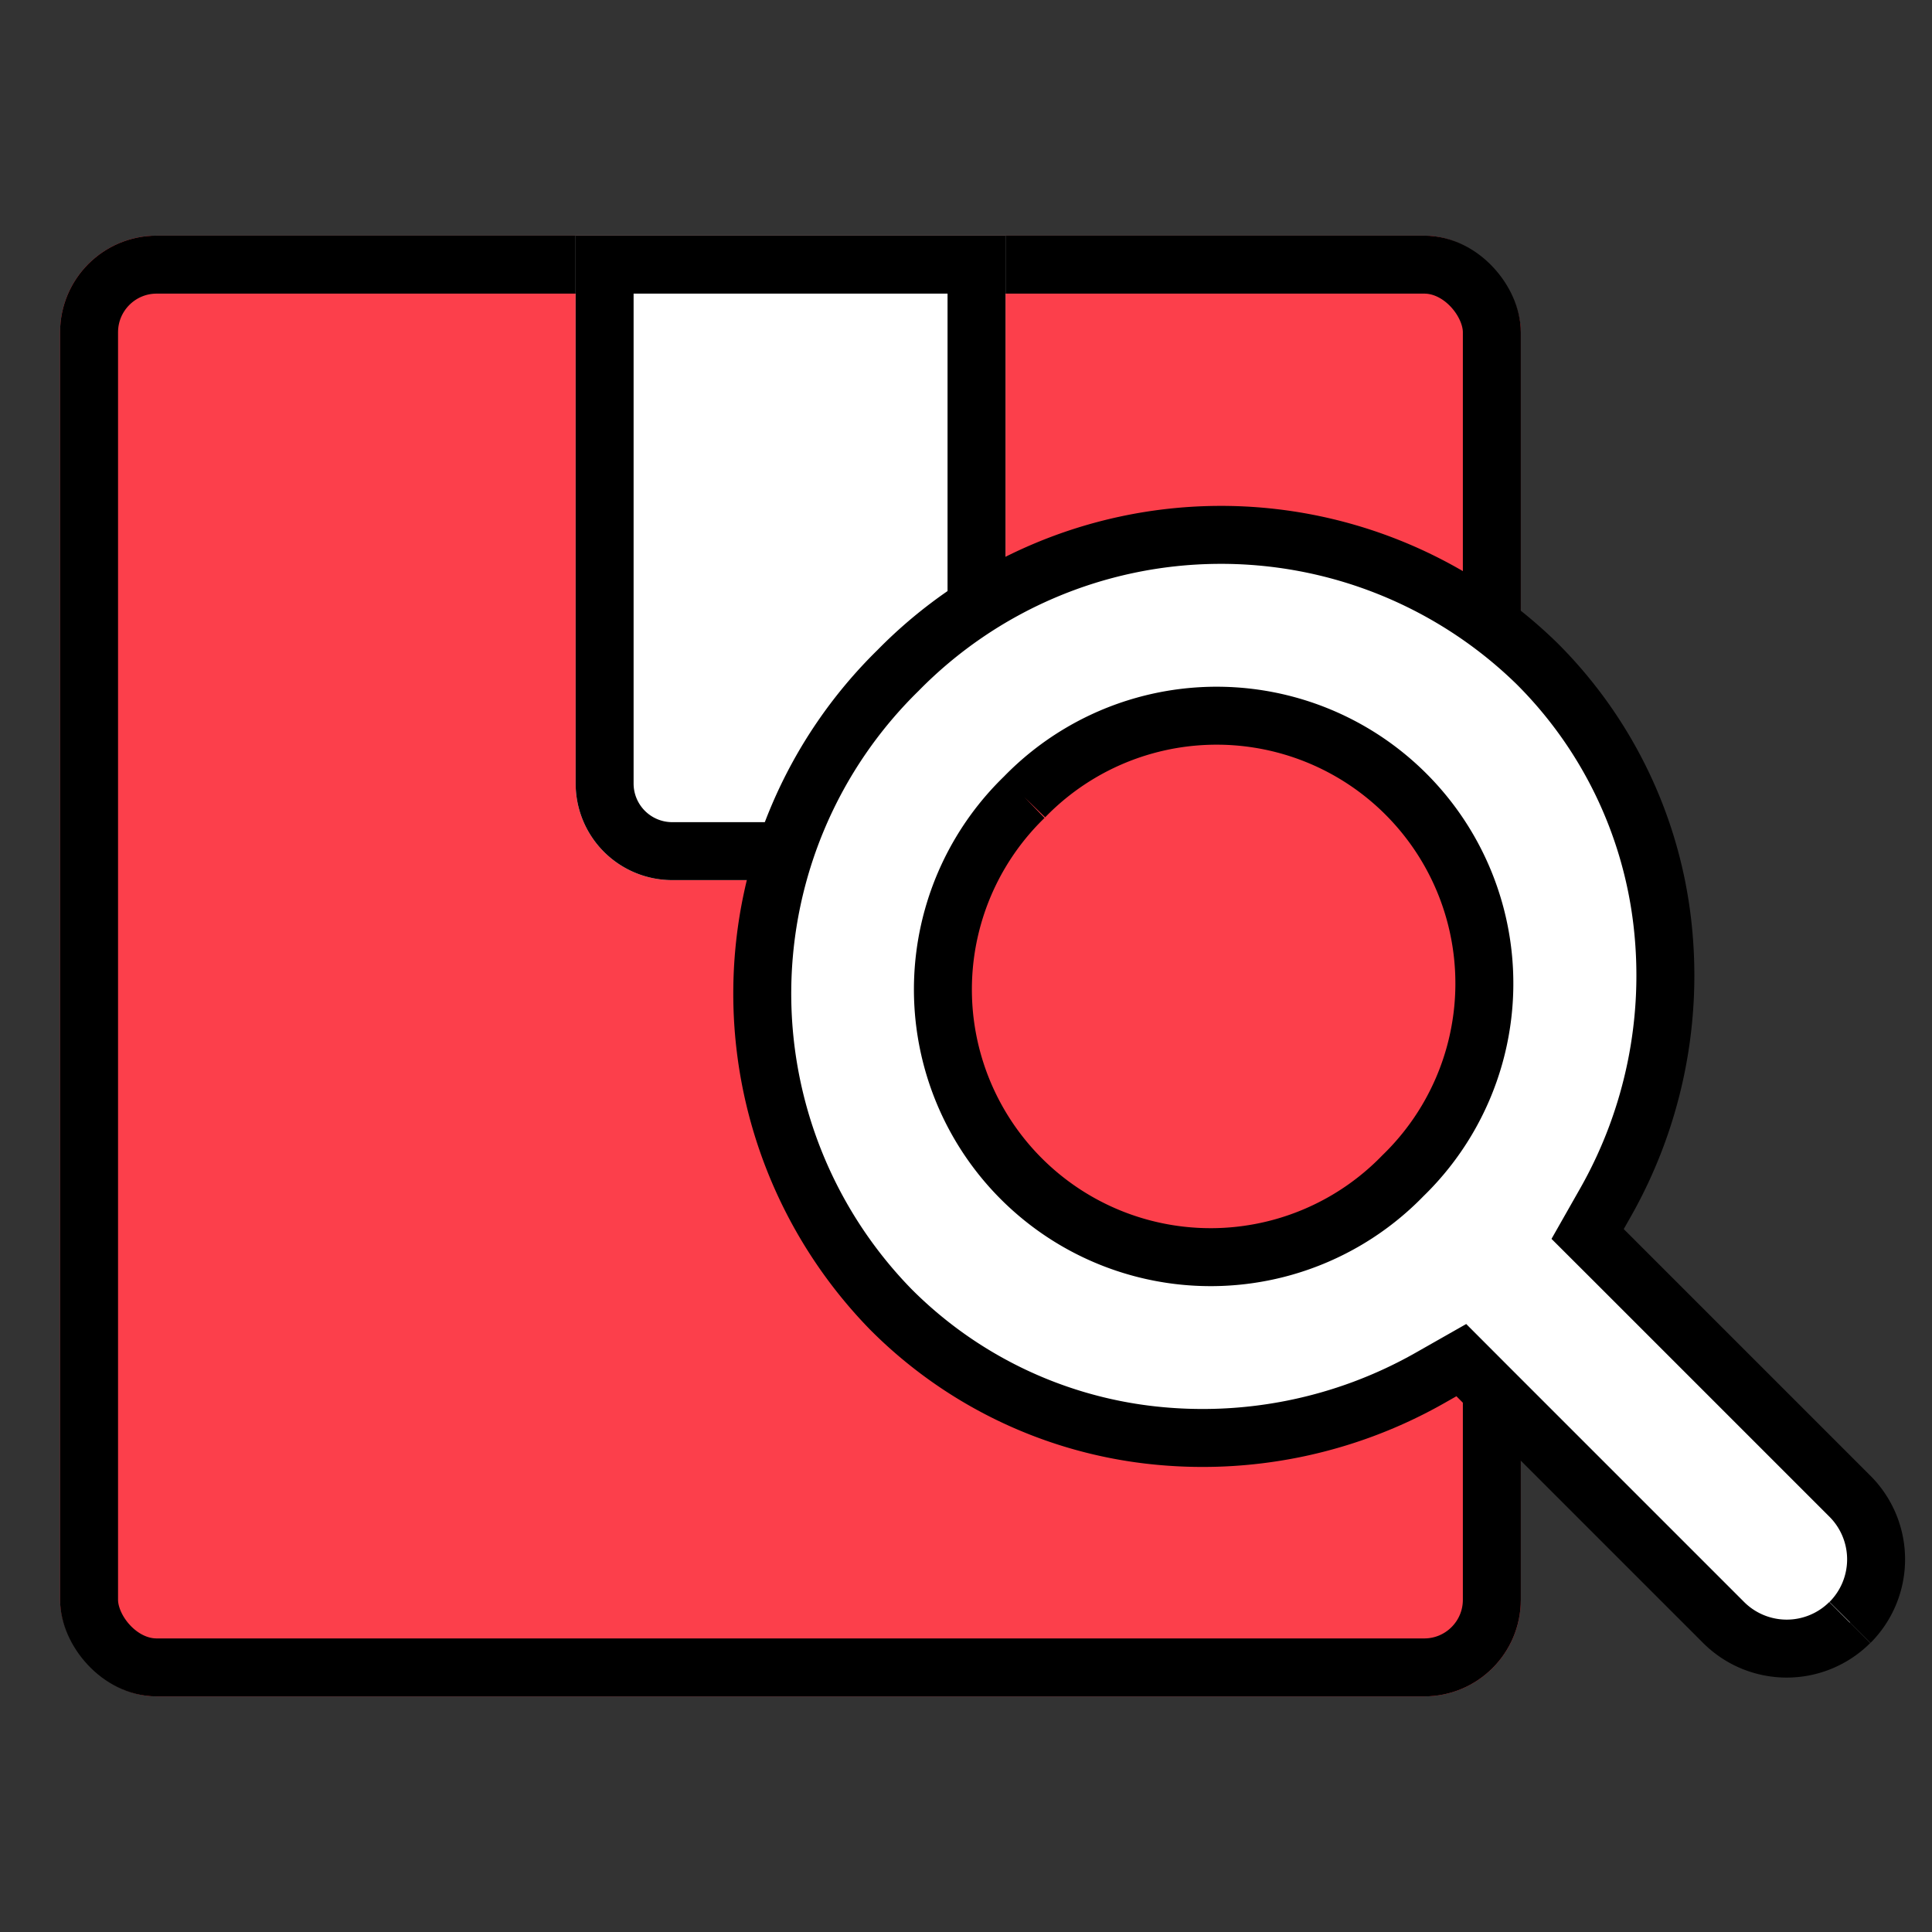 <svg xmlns="http://www.w3.org/2000/svg" width="40" height="40" viewBox="0 0 40 40">
  <rect x="0" y="0" width="40" height="40" fill="#333333" stroke="none"/>
  <g id="icon_box" transform="translate(-554 388)">
    <rect id="Rectangle_19795" data-name="Rectangle 19795" width="40" height="40" transform="translate(554 -388)" fill="none"/>
    <g id="Group_109448" data-name="Group 109448" transform="translate(1.244 -18.564)">
      <g id="Rectangle_19793" data-name="Rectangle 19793" transform="translate(554 -364.557)" fill="#fc3f4b" stroke="#000" stroke-width="1.2">
        <rect width="30.243" height="30.243" rx="2" stroke="none"/>
        <rect x="0.6" y="0.6" width="29.043" height="29.043" rx="1.4" fill="none"/>
      </g>
      <g id="Rectangle_19794" data-name="Rectangle 19794" transform="translate(564.674 -364.557)" fill="#fff" stroke="#000" stroke-width="1.2">
        <path d="M0,0H8.9a0,0,0,0,1,0,0V11.343a2,2,0,0,1-2,2H2a2,2,0,0,1-2-2V0A0,0,0,0,1,0,0Z" stroke="none"/>
        <path d="M.6.6H8.3a0,0,0,0,1,0,0V11.343a1.4,1.4,0,0,1-1.4,1.4H2a1.4,1.4,0,0,1-1.4-1.4V.6A0,0,0,0,1,.6.6Z" fill="none"/>
      </g>
      <g id="Group_109446" data-name="Group 109446" transform="translate(568.537 -358.359)">
        <g id="Group_109447" data-name="Group 109447" transform="translate(0 0)">
          <path id="Path_36267" data-name="Path 36267" d="M23.515,23.515a1.848,1.848,0,0,1-2.61,0l-4.9-4.9-.532-.533-.655.372A9.535,9.535,0,0,1,9.01,19.629a9.03,9.03,0,0,1-5.351-2.6,9.364,9.364,0,0,1,.15-13.224,9.364,9.364,0,0,1,13.224-.15,9.03,9.03,0,0,1,2.6,5.351,9.535,9.535,0,0,1-1.173,5.809l-.372.655.533.532,4.9,4.9a1.848,1.848,0,0,1,0,2.61M6.426,6.426a5.543,5.543,0,1,0,7.838,7.838A5.543,5.543,0,1,0,6.426,6.426" transform="translate(-0.999 -0.999)" fill="#fff" stroke="#000" stroke-width="1.2"/>
        </g>
      </g>
    </g>
  </g>
</svg>
